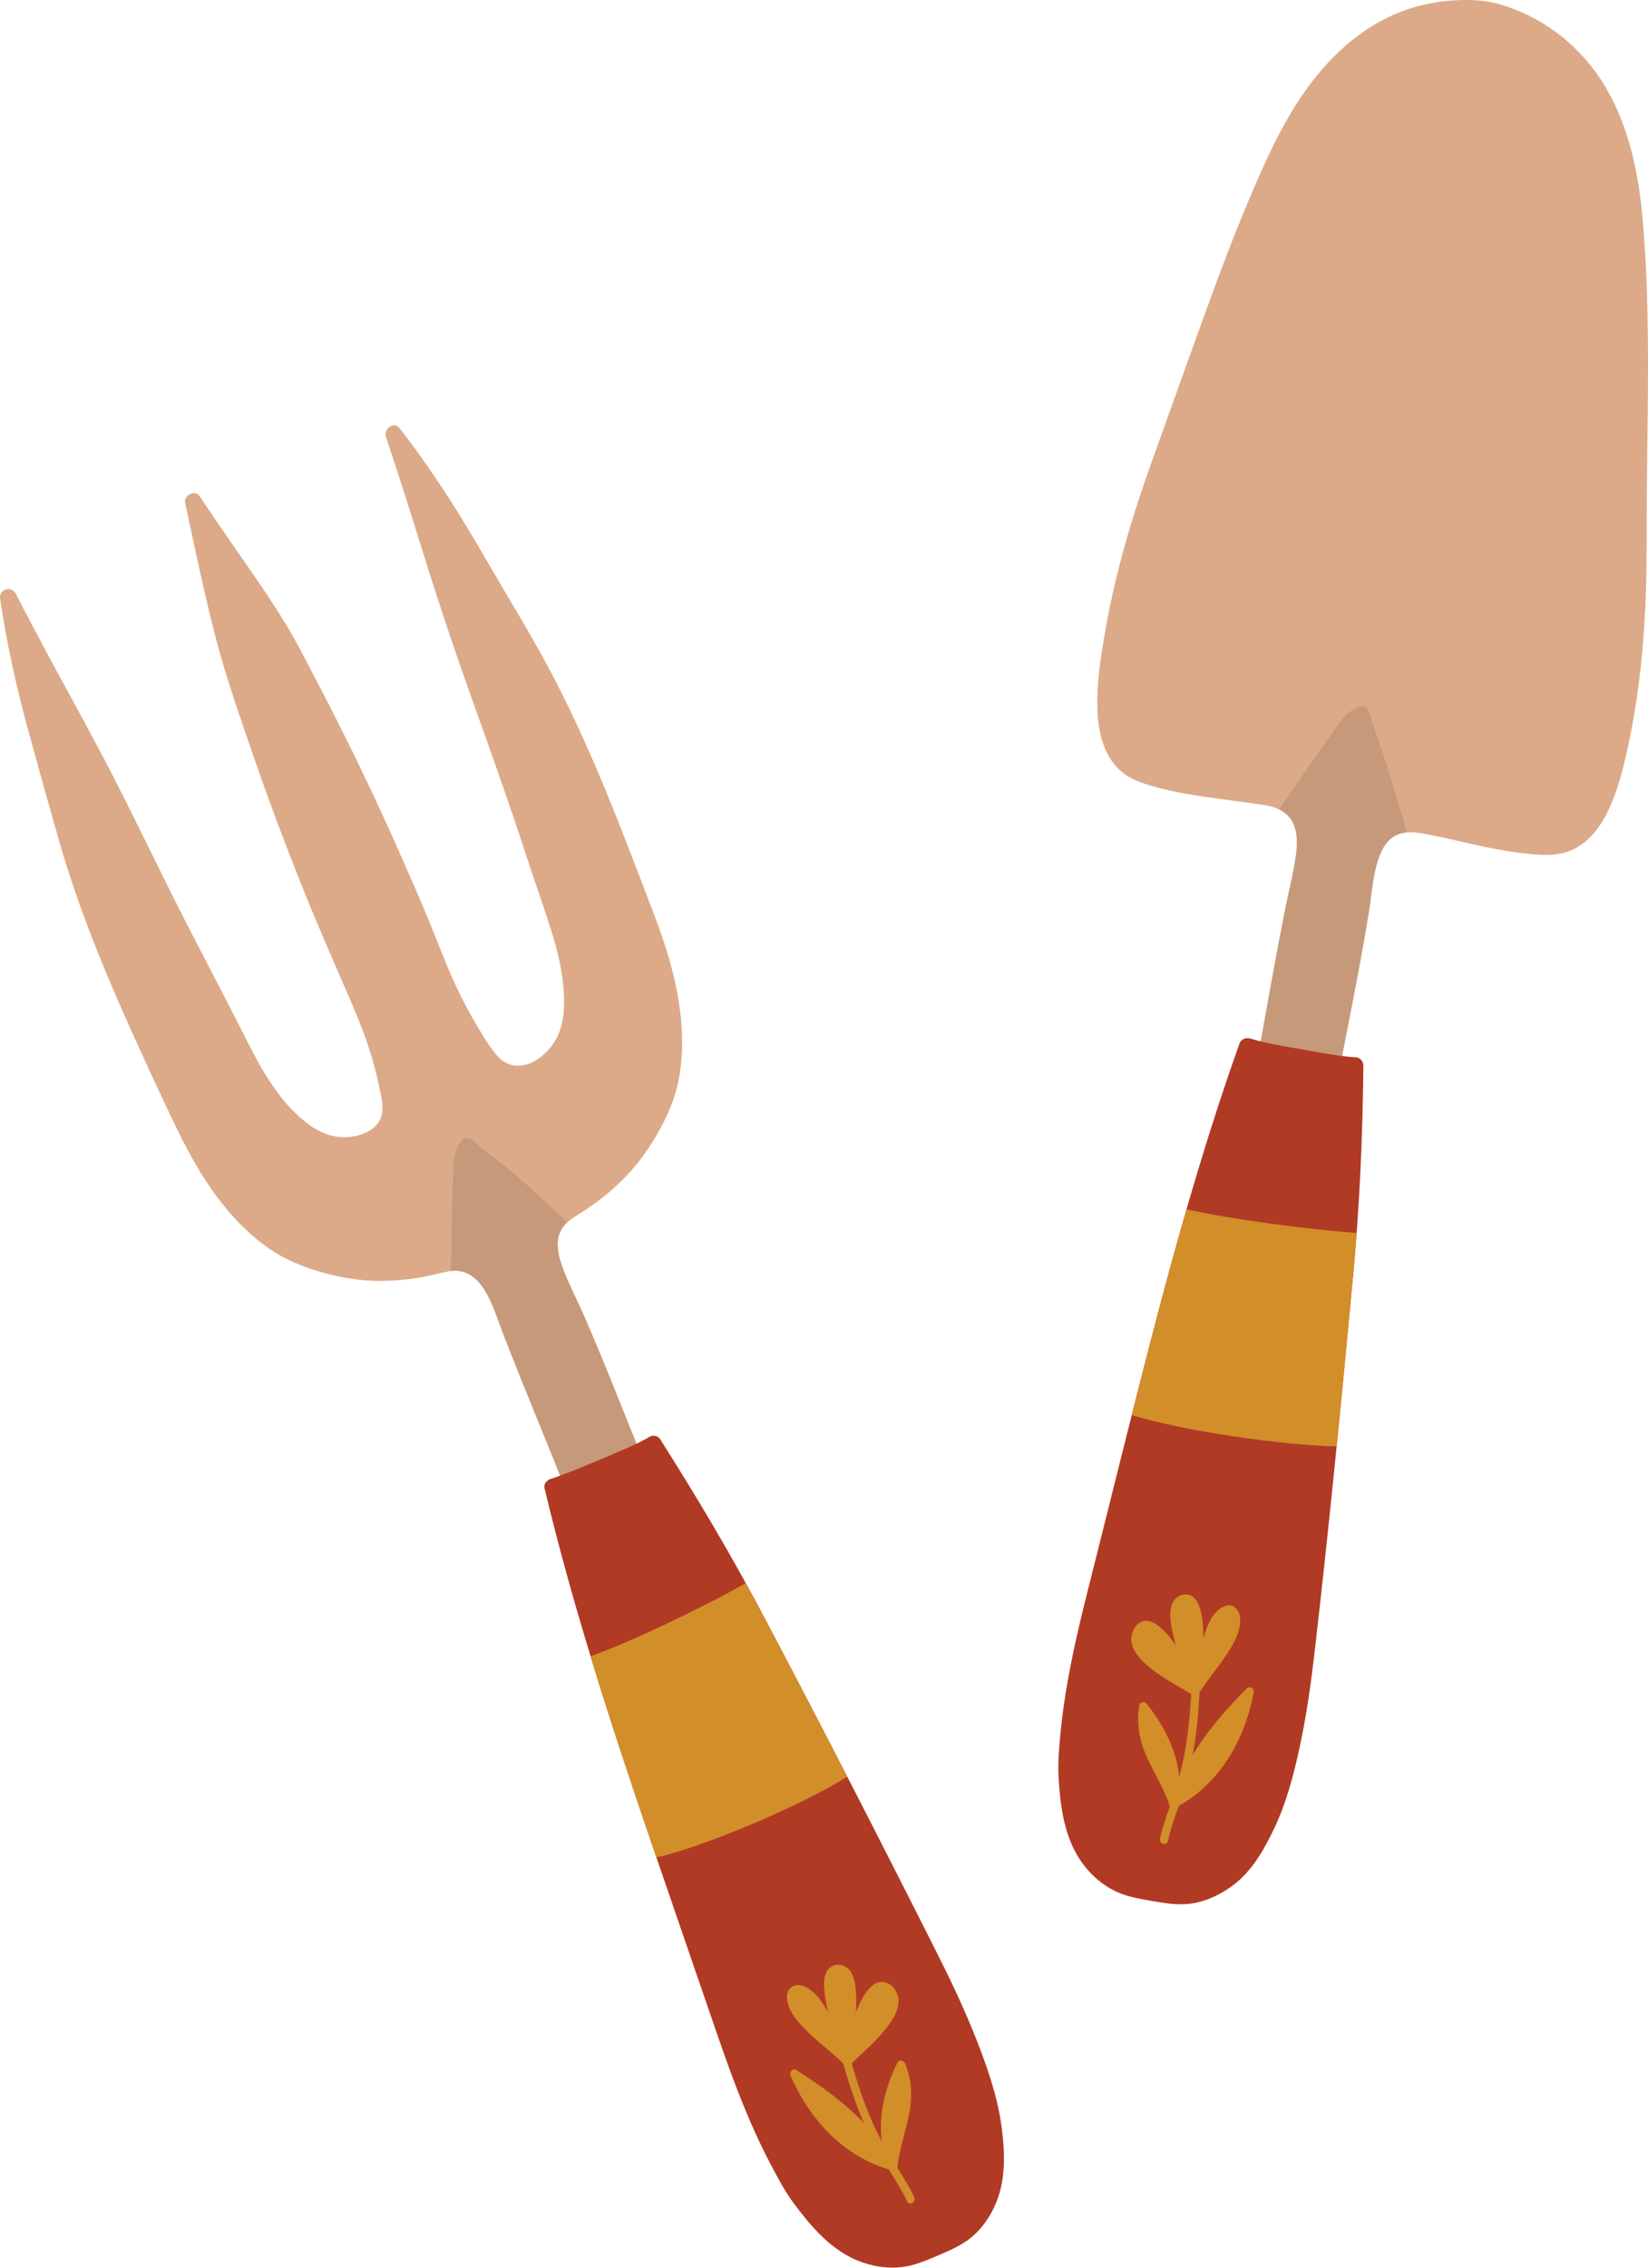 <?xml version="1.0" encoding="utf-8"?>
<!-- Generator: Adobe Illustrator 25.2.3, SVG Export Plug-In . SVG Version: 6.00 Build 0)  -->
<svg version="1.1" id="Layer_1" xmlns="http://www.w3.org/2000/svg" xmlns:xlink="http://www.w3.org/1999/xlink" x="0px" y="0px"
	 viewBox="0 0 398.49 547.93" style="enable-background:new 0 0 398.49 547.93;" xml:space="preserve">
<style type="text/css">
	.st0{fill:#73724E;}
	.st1{fill:#7D7B54;}
	.st2{fill:#75744F;}
	.st3{fill:#6E6D4A;}
	.st4{fill:#5F5E40;}
	.st5{fill:#D9C09A;}
	.st6{fill:#79492D;}
	.st7{fill:#FFFFFF;}
	.st8{fill:#C6862B;}
	.st9{fill:#BC802B;}
	.st10{fill:#D28E29;}
	.st11{fill:#2E1C12;}
	.st12{fill:#4E7D75;}
	.st13{fill:#558980;}
	.st14{fill:#613B24;}
	.st15{fill:#DCAA88;}
	.st16{fill:#DD9F75;}
	.st17{fill:#B13A25;}
	.st18{fill:#AD772A;}
	.st19{fill:#936627;}
	.st20{fill:#BE812B;}
	.st21{fill:#812B1B;}
	.st22{fill:#A03422;}
	.st23{fill:#C1832B;}
	.st24{fill:#F8E8D3;}
	.st25{fill:#3C615B;}
	.st26{fill:#B09B7D;}
	.st27{fill:#676545;}
	.st28{fill:#3D2D22;}
	.st29{fill:#523C2E;}
	.st30{fill:#872D1D;}
	.st31{fill:#9B3321;}
	.st32{fill:#943120;}
	.st33{fill:#CF8229;}
	.st34{fill:#453327;}
	.st35{fill:#AF782B;}
	.st36{fill:#963220;}
	.st37{fill:#B17029;}
	.st38{fill:#BCA786;}
	.st39{fill:#456E67;}
	.st40{fill:#696746;}
	.st41{fill:#45442F;}
	.st42{fill:#5A593D;}
	.st43{fill:#6B6A48;}
	.st44{fill:#5C3823;}
	.st45{fill:#C7B08D;}
	.st46{fill:#D1AE79;}
	.st47{fill:#C79F66;}
	.st48{fill:#A59175;}
	.st49{fill:#AA9679;}
	.st50{fill:#C87B29;}
	.st51{fill:#D28929;}
	.st52{fill:#D08429;}
	.st53{fill:#986928;}
	.st54{fill:#C1822B;}
	.st55{fill:#956728;}
	.st56{fill:#AA742A;}
	.st57{fill:#892D1D;}
	.st58{fill:#DDC29E;}
	.st59{fill:#D5B688;}
	.st60{fill:#3E3C29;}
	.st61{fill:#CD7829;}
	.st62{fill:#716F40;}
	.st63{fill:#615F38;}
	.st64{fill:#8F2E1E;}
	.st65{fill:#D37829;}
	.st66{fill:#B26027;}
	.st67{fill:#706F4C;}
	.st68{fill:#8F2F1E;}
	.st69{fill:#C8842A;}
	.st70{fill:#E2B856;}
	.st71{fill:#DBA92F;}
	.st72{fill:#646343;}
	.st73{fill:#9F9D6B;}
	.st74{fill:#737147;}
	.st75{fill:#AB9679;}
	.st76{fill:#482B1B;}
	.st77{fill:#C3802A;}
	.st78{fill:#7E2919;}
	.st79{fill:#94311F;}
	.st80{fill:#BA7F2B;}
	.st81{fill:#9B6728;}
	.st82{fill:#B67D2B;}
	.st83{fill:#C6997B;}
	.st84{fill:#616042;}
	.st85{fill:#91301F;}
	.st86{fill:#983220;}
	.st87{fill:#A9A772;}
	.st88{fill:#BC7229;}
	.st89{fill:#C37B26;}
	.st90{fill:#6D6C49;}
	.st91{fill:#CF8924;}
	.st92{fill:#686746;}
	.st93{fill:#74734E;}
	.st94{fill:#696947;}
	.st95{fill:#F0E0C6;}
	.st96{fill:#4B7C77;}
	.st97{fill:#E9DABF;}
	.st98{fill:#D1A283;}
	.st99{fill:#C99D7E;}
	.st100{fill:#885336;}
	.st101{fill:#BF8124;}
	.st102{fill:#633A22;}
	.st103{fill:#CCB58F;}
	.st104{fill:#B69D7B;}
	.st105{fill:#73724D;}
	.st106{fill:#616141;}
	.st107{fill:#9B321E;}
	.st108{fill:#72714C;}
	.st109{fill:#852915;}
	.st110{fill:#C7422C;}
	.st111{fill:#6A6A47;}
	.st112{fill:#714329;}
	.st113{fill:#5E371E;}
	.st114{fill:#646443;}
	.st115{fill:#CEA080;}
	.st116{fill:#A73622;}
	.st117{fill:#C6B18E;}
	.st118{fill:#4E8077;}
	.st119{fill:#BDA481;}
	.st120{fill:#5B5B3C;}
	.st121{fill:#A23420;}
	.st122{fill:#99311D;}
	.st123{fill:#7E2510;}
	.st124{fill:#912E1A;}
	.st125{fill:#5F1400;}
	.st126{fill:#A0341F;}
	.st127{fill:#832814;}
	.st128{fill:#942F1B;}
	.st129{fill:#DDAA24;}
	.st130{fill:#D59821;}
	.st131{fill:#CA8128;}
	.st132{fill:#4B7B72;}
	.st133{fill:#52847C;}
	.st134{fill:#98301C;}
	.st135{fill:#D29E7C;}
	.st136{fill:#D5A17F;}
	.st137{fill:#C98623;}
	.st138{fill:#D09F81;}
	.st139{fill:#C88C78;}
	.st140{fill:#D2B993;}
	.st141{fill:#666644;}
	.st142{fill:#D49979;}
	.st143{fill:#636342;}
	.st144{fill:#C89B7D;}
	.st145{fill:#A58067;}
	.st146{fill:#3F2717;}
	.st147{fill:#4A2D1C;}
	.st148{fill:#912F1F;}
	.st149{fill:#C87F29;}
	.st150{fill:#573521;}
	.st151{fill:#5E3923;}
	.st152{fill:#646244;}
	.st153{fill:#CD852A;}
	.st154{fill:#BC7C2A;}
	.st155{fill:#6C4128;}
	.st156{fill:#9E3422;}
	.st157{fill:#A83724;}
	.st158{fill:#B83926;}
	.st159{fill:#9D6B29;}
	.st160{fill:#663E26;}
	.st161{fill:#DAB57E;}
	.st162{fill:#DAAB62;}
	.st163{fill:#D9BB8F;}
	.st164{fill:#DAB06F;}
	.st165{fill:#D9BA8A;}
	.st166{fill:#59583D;}
	.st167{fill:#E6992E;}
	.st168{fill:#C5822A;}
	.st169{fill:#C1732E;}
	.st170{fill:#4B4932;}
	.st171{fill:#CB7D29;}
	.st172{fill:#812C1B;}
	.st173{fill:#A63723;}
	.st174{fill:#D2A454;}
	.st175{fill:#606040;}
	.st176{fill:#C2A884;}
	.st177{fill:#CB977D;}
	.st178{fill:#C28C76;}
	.st179{fill:#D1B38D;}
	.st180{fill:#231F20;}
	.st181{fill:#CB8927;}
	.st182{fill:#613920;}
	.st183{fill:#9C321E;}
	.st184{fill:#9E331F;}
</style>
<g>
	<g>
		<g>
			<path class="st15" d="M141.46,292.43c1.98-1.34,3.9-2.76,5.72-4.29c3.27-2.75,6.24-5.9,8.71-9.39c2.52-3.55,4.75-7.52,6.36-11.56
				c1.92-4.79,2.69-10.09,2.69-15.23c0.01-10.77-3.04-21.19-6.85-31.17c-7.74-20.25-15.34-40.66-25.63-59.79
				c-4.54-8.44-9.6-16.62-14.39-24.91c-5.05-8.74-10.32-17.35-16.19-25.57c-1.69-2.36-3.43-4.7-5.2-7
				c-1.47-1.91-4.03,0.12-3.35,2.12c3.62,10.69,6.95,21.47,10.33,32.23c3.42,10.89,7.1,21.68,10.96,32.43
				c4.32,12.03,8.59,24.08,12.56,36.23c1.76,5.38,3.64,10.71,5.4,16.09c1.72,5.22,3.21,10.59,3.67,16.08
				c0.38,4.45,0.2,9.55-2.38,13.36c-1.9,2.81-5.15,5.47-8.71,5.45c-1.74-0.01-3.36-0.77-4.56-2.02c-1.93-2.02-3.41-4.62-4.87-6.99
				c-2.67-4.37-4.96-8.95-6.99-13.65c-1.82-4.22-3.44-8.53-5.2-12.78c-2.05-4.95-4.19-9.86-6.35-14.75
				c-4.26-9.65-8.72-19.2-13.41-28.64c-2.5-5.03-5.06-10.04-7.67-15.01c-2.25-4.3-4.44-8.66-6.97-12.81
				c-4.92-8.08-10.52-15.74-15.86-23.55c-1.68-2.46-3.36-4.94-5.01-7.42c-1.12-1.67-3.9-0.23-3.5,1.62
				c2.29,10.58,4.47,21.21,7.16,31.69c2.59,10.1,6.07,19.99,9.48,29.84c3.54,10.24,7.33,20.38,11.35,30.44
				c3.83,9.58,7.97,19.01,12.09,28.47c2.03,4.67,3.89,9.43,5.28,14.33c0.8,2.83,1.48,5.69,2.03,8.57c0.36,1.89,0.61,3.79-0.24,5.6
				c-1.22,2.62-4.19,3.89-7.09,4.23c-3.6,0.43-6.9-0.67-9.82-2.74c-7.96-5.65-12.52-14.94-16.8-23.42
				c-5.52-10.93-11.32-21.7-16.78-32.66c-5.68-11.4-11.17-22.88-17.13-34.14c-5.3-10-10.83-19.88-16.12-29.89
				c-1.47-2.79-2.93-5.58-4.37-8.38c-1.03-2-4.13-1.12-3.79,1.17c1.56,10.56,3.84,20.97,6.64,31.26c2.48,9.09,5.02,18.17,7.61,27.23
				c6.26,21.9,15.82,42.59,25.42,63.18c4.18,8.97,8.5,17.86,14.84,25.54c3.06,3.71,6.57,7.12,10.54,9.85
				c4.05,2.79,8.49,4.57,13.22,5.87c4.65,1.28,9.43,2.02,14.26,1.95c2.58-0.04,5.16-0.25,7.71-0.62c2.75-0.4,5.4-1.13,8.11-1.67
				c8.34-1.63,11,9.13,13.25,14.97c5.51,14.28,11.59,28.34,17,42.65c0.37,0.98,0.74,1.96,1.08,2.95c0.37,1.06,1.73,1.35,2.65,0.99
				c5.07-2.01,10.15-4.02,15.22-6.03c0.88-0.35,1.2-1.05,1.16-1.76c0.01-0.28-0.04-0.58-0.17-0.89
				c-6.04-14.15-11.38-28.59-17.58-42.67c-1.53-3.48-3.33-6.87-4.7-10.42c-1.24-3.23-2.39-7.35-0.19-10.44
				C137.42,294.67,139.62,293.68,141.46,292.43z"/>
			<path class="st83" d="M158.73,360.95c0.05,0.71-0.28,1.41-1.16,1.76c-5.07,2.01-10.14,4.02-15.21,6.03
				c-0.93,0.36-2.29,0.07-2.65-0.99c-0.35-0.99-0.71-1.97-1.08-2.95c-5.41-14.32-11.49-28.38-17-42.65
				c-2.2-5.7-4.78-16.07-12.63-15.08c0.19-7.43,0.28-17.02,0.49-21.02c0.16-3.24-0.19-7.86,2.21-10.56c1.4-1.58,3.14,0.54,4.33,1.52
				c2.21,1.79,4.44,3.55,6.7,5.28c2.92,2.25,9.36,8.34,14.45,13.03c-0.41,0.36-0.77,0.75-1.09,1.2c-2.19,3.09-1.05,7.21,0.2,10.44
				c1.36,3.56,3.16,6.94,4.69,10.42c6.2,14.09,11.54,28.53,17.58,42.68C158.69,360.37,158.74,360.67,158.73,360.95z"/>
		</g>
		<g>
			<path class="st17" d="M242.19,513.93c-0.97-7.37-3.5-14.56-6.22-21.45c-2.82-7.15-6.13-14.09-9.59-20.95
				c-13.7-27.2-27.61-54.29-41.84-81.22c-7.71-14.58-16.13-28.76-24.98-42.67c-0.43-0.68-1.68-0.92-2.36-0.53
				c-3.78,2.15-7.91,3.78-11.9,5.48c-2.36,1-4.74,1.98-7.13,2.92c-0.98,0.38-1.96,0.76-2.94,1.12c-0.43,0.16-0.85,0.31-1.28,0.45
				c-0.16,0.05-0.32,0.1-0.47,0.16c-0.03,0.01-0.04,0.02-0.06,0.02c-0.03,0.01-0.06,0.02-0.11,0.03c-0.98,0.29-1.91,1.16-1.64,2.31
				c7.02,29.41,16.44,58.11,26.2,86.71c5.19,15.18,10.43,30.35,15.65,45.52c2.45,7.12,5.03,14.21,8.04,21.12
				c1.49,3.42,3.08,6.8,4.83,10.09c1.69,3.2,3.45,6.54,5.62,9.44c4.09,5.45,8.71,10.93,15.13,13.63c3.48,1.46,7.42,2.15,11.17,1.64
				c3.04-0.41,5.89-1.67,8.69-2.85c2.4-1.02,4.79-2.06,6.93-3.58c2.36-1.67,4.25-3.96,5.66-6.46
				C243.29,528.34,243.14,521.16,242.19,513.93z"/>
			<path class="st10" d="M184.53,390.32c6.84,12.95,13.61,25.94,20.32,38.96c-10.38,6.59-33.32,16.52-46.14,19.55
				c-0.29-0.84-0.57-1.67-0.86-2.51c-5.23-15.31-10.35-30.65-15.07-46.12c9.65-3.38,28.16-12.29,37.53-17.68
				C181.75,385.1,183.15,387.71,184.53,390.32z"/>
		</g>
		<path class="st10" d="M217.01,523.84C217.01,523.83,217.01,523.83,217.01,523.84c0.37-4.37,1.88-8.48,2.76-12.75
			c0.88-4.26,0.75-8.46-0.92-12.51c-0.29-0.71-1.4-1.09-1.83-0.24c-2.97,6-4.64,12.59-3.8,19.06c-0.7-1.31-1.37-2.64-1.99-3.99
			c-2.18-4.79-3.83-9.8-5.29-14.86c2.4-2.37,4.99-4.53,7.21-7.1c2.1-2.44,5.12-6.21,3.79-9.67c-1.02-2.65-3.81-3.92-6.08-1.95
			c-1.86,1.61-3.02,4.09-3.92,6.47c0.1-1.59,0.14-3.19,0.04-4.79c-0.11-1.65-0.31-3.47-1.17-4.93c-1.5-2.55-5.18-2.5-6.19,0.41
			c-0.52,1.49-0.4,3.2-0.21,4.73c0.18,1.51,0.47,3.01,0.82,4.5c-1.41-2.56-3.2-5.28-5.94-6.34c-2.22-0.86-4.19,0.52-4,2.92
			c0.25,3.24,2.84,6.05,5.07,8.2c2.74,2.65,5.82,4.92,8.53,7.59c1.4,4.89,3,9.73,5.02,14.4c-4.81-5.01-10.61-9.2-16.37-12.81
			c-0.93-0.58-1.73,0.53-1.37,1.37c4.58,10.53,12.58,19.28,23.75,22.65c1.57,2.52,3.18,5.01,4.43,7.71
			c0.54,1.17,2.26,0.15,1.73-1.01C219.91,528.45,218.46,526.14,217.01,523.84z"/>
	</g>
	<g>
		<g>
			<path class="st15" d="M397.15,52.47c-0.98-10.81-3.31-21.89-8.88-31.34c-5.63-9.54-14.32-16.53-24.89-19.89
				c-4.37-1.39-9.06-1.44-13.59-1c-5.49,0.53-10.91,2.16-15.78,4.77c-9.74,5.24-17.06,13.95-22.53,23.4
				c-3.35,5.79-6.09,11.92-8.73,18.06c-3.03,7.05-5.81,14.2-8.48,21.39c-5.34,14.38-10.41,28.86-15.62,43.28
				c-5.05,13.96-9.22,28.14-11.66,42.81c-0.75,4.5-1.46,9.02-1.62,13.58c-0.17,4.74,0.11,9.84,2.2,14.18
				c1.01,2.09,2.46,3.95,4.34,5.32c1.94,1.41,4.33,2.2,6.61,2.87c5.63,1.66,11.49,2.47,17.29,3.25c2.65,0.36,5.31,0.69,7.95,1.09
				c2.24,0.34,4.43,0.57,6.38,1.78c4.12,2.57,3.71,7.84,3.02,12.04c-0.68,4.15-1.74,8.25-2.55,12.38
				c-0.89,4.55-1.75,9.12-2.59,13.68c-1.55,8.39-3.05,16.79-4.52,25.19c-0.25,1.4-0.63,2.84-0.74,4.25
				c-0.11,1.38,0.88,2.09,1.91,2.09c-0.03,0.02-0.06,0.05-0.09,0.08c5.33,0,10.67,0,16,0c0.35,0,0.66-0.08,0.92-0.21
				c0.34-0.13,0.66-0.33,0.9-0.64c0.39-0.51,0.45-1.44,0.57-2.07c0.23-1.11,0.45-2.22,0.67-3.32c0.78-3.87,1.55-7.74,2.3-11.61
				c1.81-9.28,3.62-18.58,5.11-27.92c0.72-4.51,0.93-9.24,2.66-13.52c0.71-1.76,1.79-3.49,3.48-4.44c2.09-1.18,4.46-1.01,6.73-0.61
				c5.48,0.95,10.88,2.4,16.34,3.48c2.89,0.57,5.8,1.08,8.73,1.38c2.62,0.27,5.44,0.5,8.05,0.05c9.48-1.64,13.35-12.65,15.4-20.75
				c3.14-12.39,4.72-25.21,5.35-37.96c0.4-7.97,0.38-15.93,0.4-23.91c0.02-7.91,0.15-15.82,0.23-23.73
				C398.58,84.12,398.57,68.25,397.15,52.47z"/>
			<path class="st83" d="M334.47,182.35c1.24,3.54,3.77,12.16,5.74,18.77c-1.05,0.08-2.06,0.35-3.02,0.88
				c-1.7,0.96-2.78,2.69-3.49,4.45c-1.73,4.28-1.94,9-2.65,13.52c-1.49,9.34-3.3,18.63-5.11,27.91c-0.76,3.88-1.53,7.75-2.31,11.62
				c-0.22,1.11-0.44,2.21-0.67,3.32c-0.13,0.63-0.18,1.57-0.57,2.07c-0.24,0.31-0.55,0.52-0.9,0.64c-0.27,0.13-0.57,0.21-0.92,0.21
				c-5.34,0-10.67,0-16,0c0.03-0.03,0.06-0.05,0.09-0.08c-1.03,0-2.03-0.7-1.91-2.08c0.12-1.42,0.5-2.86,0.74-4.25
				c1.48-8.4,2.98-16.8,4.52-25.19c0.85-4.57,1.7-9.13,2.59-13.68c0.81-4.13,1.87-8.23,2.55-12.38c0.69-4.2,1.1-9.47-3.02-12.04
				c-0.29-0.18-0.58-0.34-0.88-0.48c4.51-6.44,9.89-14.28,12.07-17.28c1.91-2.62,4.14-6.69,7.62-7.64c2.03-0.56,2.33,2.16,2.8,3.63
				C332.61,176.98,333.52,179.67,334.47,182.35z"/>
		</g>
		<g>
			<path class="st17" d="M327.86,255.47c-4.34-0.26-8.69-1.14-12.96-1.9c-4.26-0.76-8.53-1.4-12.63-2.64
				c-1.03-0.31-2.18,0.15-2.56,1.21c-10.02,28.08-17.71,56.86-25.03,85.75c-3.9,15.38-7.7,30.78-11.59,46.15
				c-1.88,7.45-3.66,14.94-4.98,22.51c-0.67,3.83-1.23,7.68-1.61,11.55c-0.37,3.76-0.76,7.68-0.53,11.46
				c0.44,7.11,1.39,14.55,5.64,20.48c2.12,2.96,4.94,5.44,8.24,7c2.76,1.3,5.83,1.77,8.8,2.3c3.04,0.54,6.08,1.03,9.17,0.64
				c3.35-0.42,6.53-1.86,9.32-3.72c5.14-3.43,8.23-8.79,10.85-14.23c3.08-6.39,4.87-13.31,6.35-20.23
				c1.58-7.37,2.63-14.83,3.5-22.31c3.55-30.66,6.55-61.37,9.41-92.1c1.54-16.54,2.25-33.15,2.42-49.76
				C329.69,256.58,329.01,255.54,327.86,255.47z"/>
			<path class="st10" d="M328.04,297.9c-0.23,3.17-0.5,6.33-0.79,9.49c-1.3,14.03-2.64,28.07-4.04,42.09
				c-12.89-0.26-36.61-3.61-49.55-7.55c0.34-1.35,0.68-2.7,1.02-4.05c3.88-15.29,7.86-30.56,12.24-45.7
				C297.15,294.54,316.9,297.15,328.04,297.9z"/>
		</g>
		<path class="st10" d="M301.48,407.97c-4.82,4.79-9.52,10.16-13.09,16.1c0.93-5,1.4-10.08,1.68-15.16
			c1.85-2.91,4.09-5.56,6.03-8.41c1.82-2.67,3.9-5.94,3.78-9.31c-0.08-2.17-1.66-4.04-3.93-3.04c-2.86,1.25-4.15,4.9-4.99,7.65
			c-0.01,0.04-0.02,0.07-0.03,0.11c0.06-2.62-0.07-5.31-0.91-7.68c-0.42-1.2-1.14-2.45-2.44-2.85c-1.26-0.38-2.73,0.12-3.55,1.12
			c-1.01,1.22-1.11,2.97-1.01,4.48c0.13,2.03,0.6,4.03,1.14,5.99c0.06,0.22,0.14,0.44,0.2,0.66c-1.3-1.91-2.78-3.75-4.63-5.04
			c-0.94-0.66-2.13-1.17-3.3-0.88c-1.29,0.32-2.09,1.48-2.56,2.65c-1.37,3.48,1.77,6.64,4.23,8.64c3.09,2.5,6.58,4.26,9.93,6.34
			c-0.3,5.23-0.8,10.46-1.84,15.59c-0.3,1.48-0.66,2.94-1.06,4.39c-0.63-6.5-3.75-12.57-7.97-17.75c-0.46-0.56-1.55-0.27-1.67,0.44
			c-0.75,4.41,0,8.54,1.84,12.59c1.81,3.99,4.2,7.67,5.53,11.87c-0.9,2.58-1.8,5.15-2.37,7.83c-0.27,1.26,1.66,1.79,1.93,0.53
			c0.62-2.9,1.62-5.67,2.59-8.46c10.16-5.77,16-16.11,18.13-27.39C303.33,408,302.23,407.22,301.48,407.97z"/>
	</g>
</g>
</svg>
